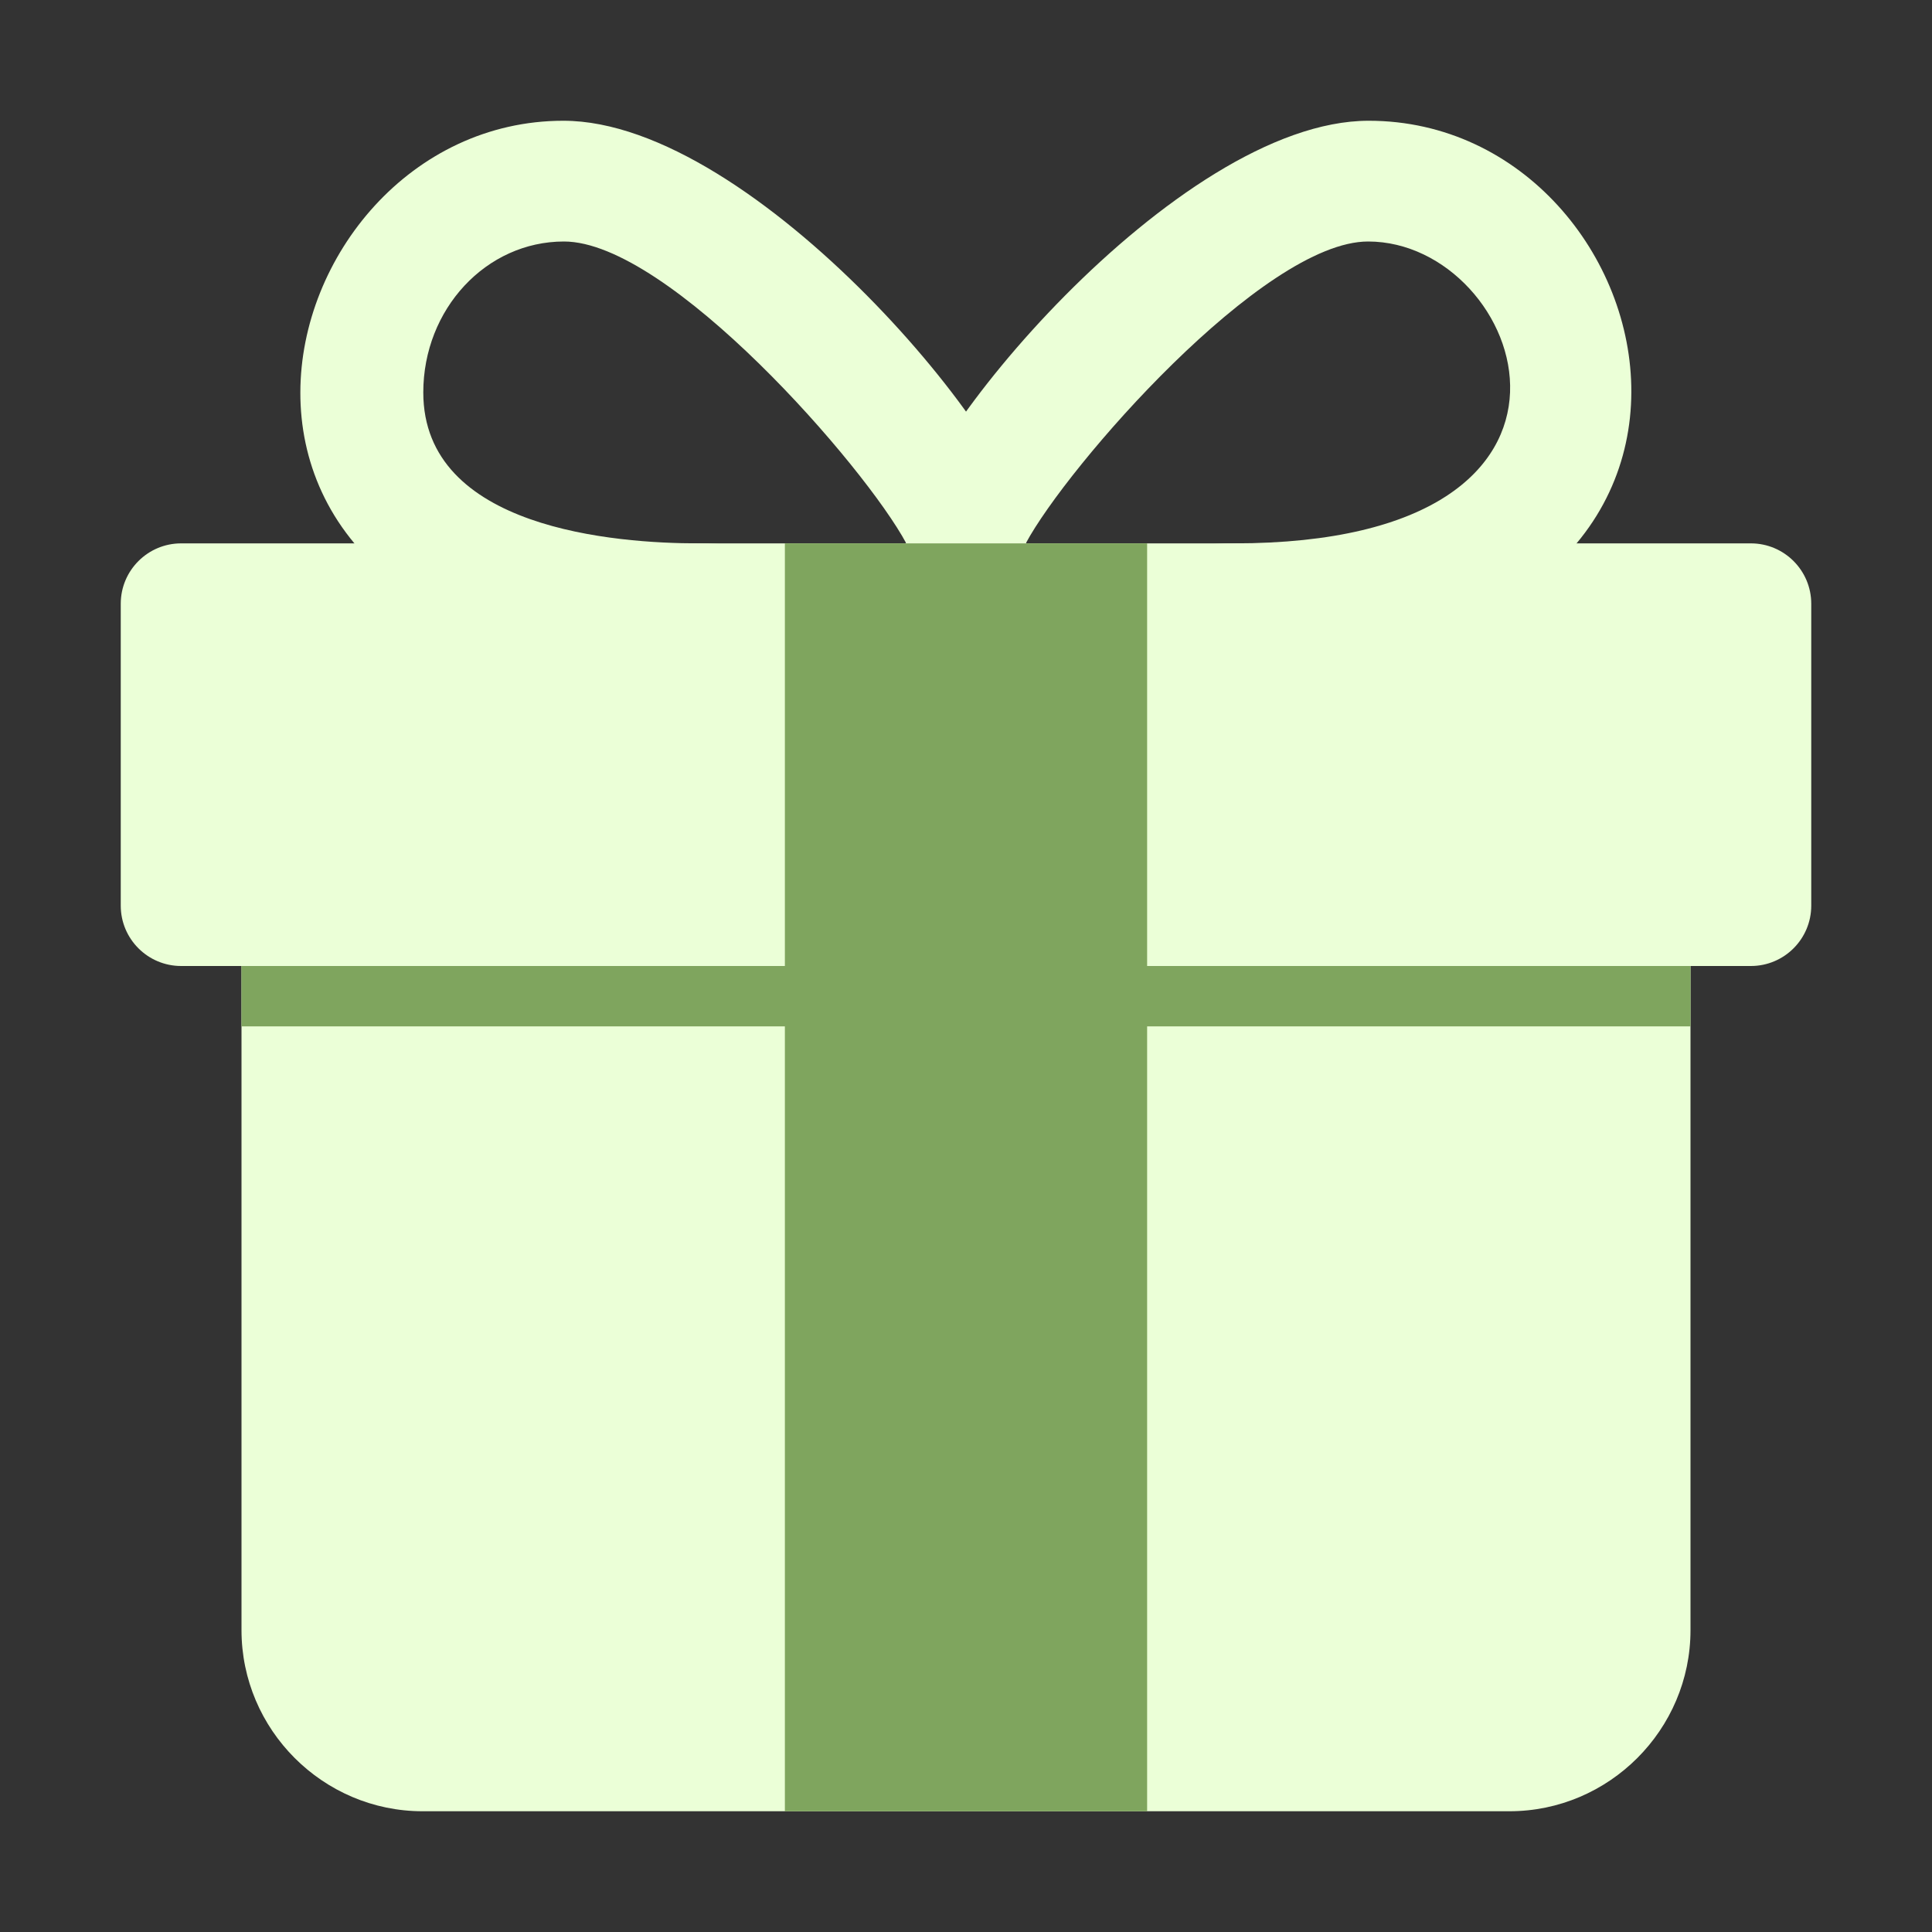 <svg width="32" height="32" viewBox="0 0 32 32" fill="none" xmlns="http://www.w3.org/2000/svg">
<rect x="0" y="0" width="32" height="32" fill="#333333" stroke="none"/>
<path d="M20.44 11C18.14 11 15 11 15 8.83C15 7.44 19.49 2 22.67 2C27.77 2 29.91 11 20.45 11H20.44ZM17 9C17.67 9.27 19.68 9 20.44 9C27.08 9 25.25 4 22.66 4C20.92 4 17.67 7.73 16.99 9H17Z" fill="#EBFFD7"/>
<path d="M11.561 11C2.021 11 4.281 2 9.331 2C12.511 2 17.001 7.44 17.001 8.83C17.001 11 13.851 11 11.561 11ZM9.341 4C8.051 4 7.011 5.12 7.011 6.5C7.011 8.76 10.201 9 11.571 9C12.341 9 14.341 9.27 15.011 9C14.331 7.73 11.081 4 9.341 4Z" fill="#EBFFD7"/>
<path d="M27 14H5C4.45 14 4 14.45 4 15V27C4 28.65 5.35 30 7 30H25C26.65 30 28 28.65 28 27V15C28 14.45 27.55 14 27 14Z" fill="#EBFFD7"/>
<path d="M29 9H3C2.448 9 2 9.448 2 10V15C2 15.552 2.448 16 3 16H29C29.552 16 30 15.552 30 15V10C30 9.448 29.552 9 29 9Z" fill="#EBFFD7"/>
<path d="M4 16H28V17H4V16Z" fill="#7FA55E"/>
<path d="M13 9H19V30H13V9Z" fill="#7FA55E"/>
</svg>
